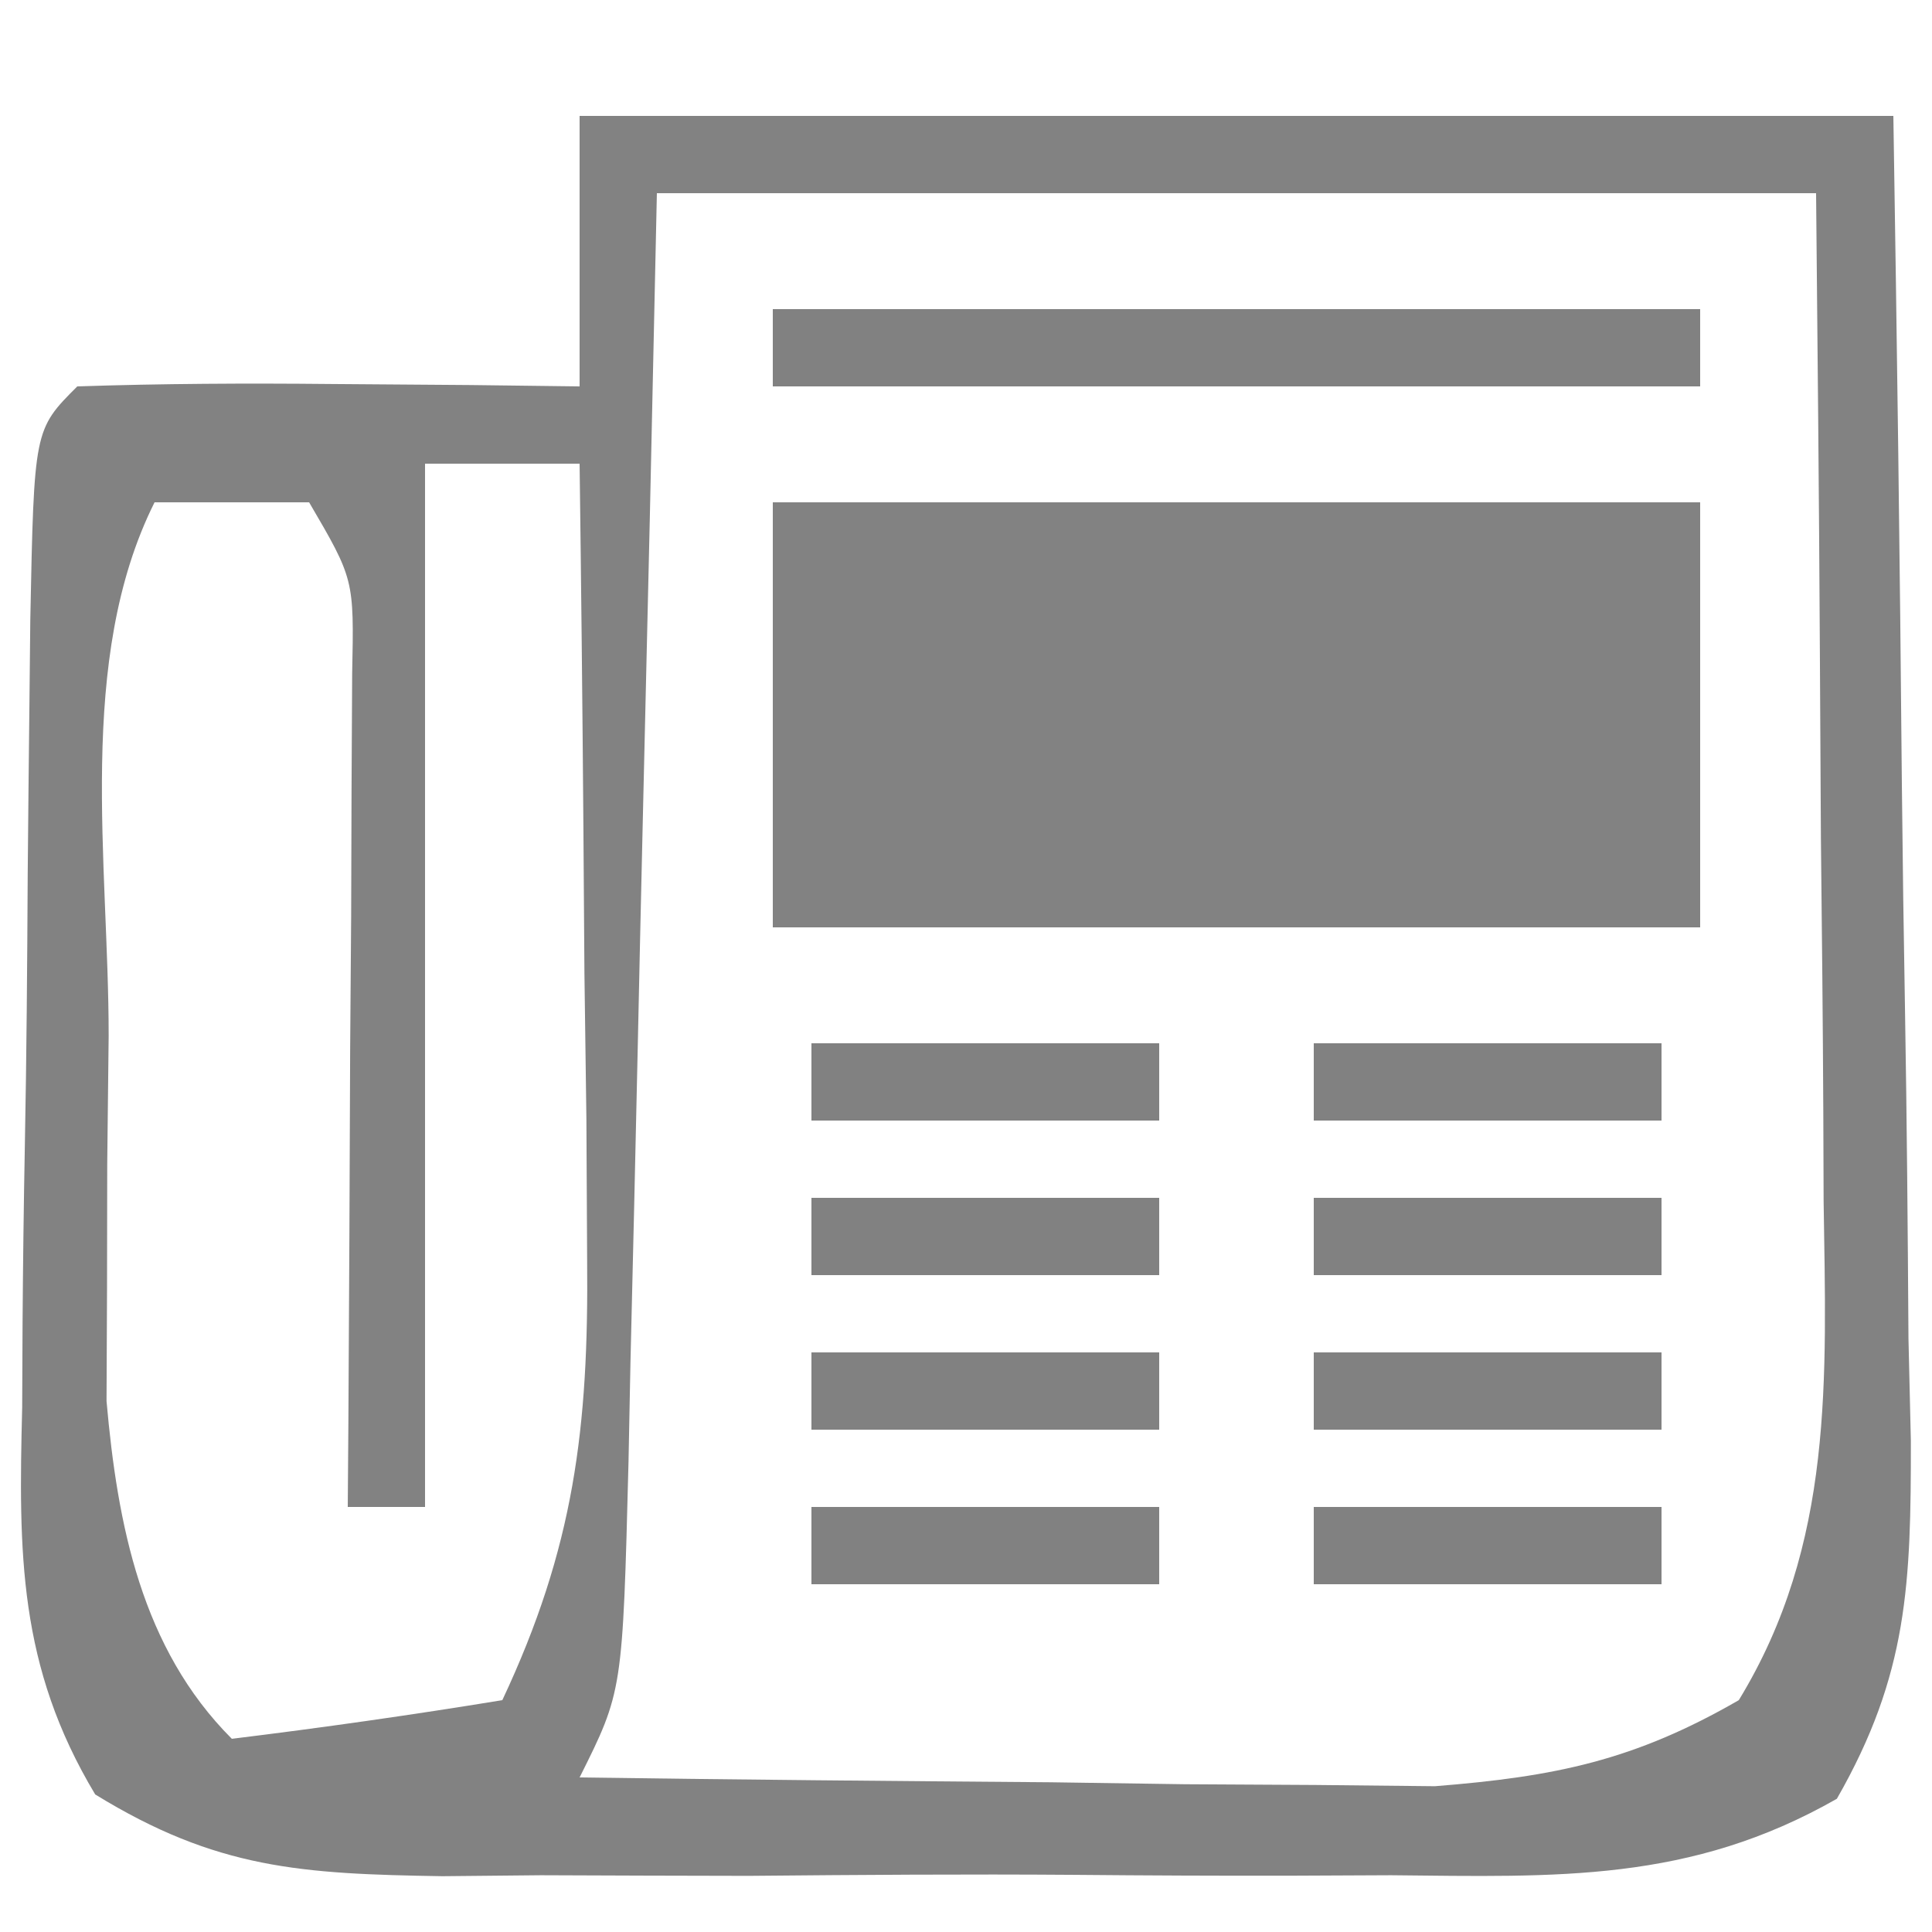 <?xml version="1.0" encoding="UTF-8"?>
<svg version="1.1" xmlns="http://www.w3.org/2000/svg" width="50" height="50">
<path d="M0 0 C11.22 0 22.44 0 34 0 C34.092 5.767 34.171 11.531 34.22 17.297 C34.24 19.259 34.267 21.22 34.302 23.181 C34.35 26.001 34.373 28.82 34.391 31.641 C34.411 32.517 34.432 33.393 34.453 34.296 C34.455 37.969 34.385 40.328 32.538 43.552 C28.737 45.721 25.308 45.573 21 45.531 C20.127 45.535 19.255 45.539 18.355 45.543 C16.513 45.546 14.671 45.538 12.828 45.521 C10.01 45.5 7.194 45.521 4.375 45.547 C2.583 45.544 0.792 45.539 -1 45.531 C-1.842 45.539 -2.684 45.547 -3.551 45.556 C-7.192 45.497 -9.392 45.374 -12.536 43.44 C-14.529 40.119 -14.52 37.184 -14.426 33.426 C-14.422 32.701 -14.419 31.977 -14.416 31.231 C-14.405 29.705 -14.386 28.179 -14.357 26.654 C-14.312 24.31 -14.295 21.967 -14.283 19.623 C-14.27 18.141 -14.255 16.658 -14.238 15.176 C-14.231 14.472 -14.224 13.768 -14.216 13.042 C-14.118 8.118 -14.118 8.118 -13 7 C-10.814 6.927 -8.625 6.916 -6.438 6.938 C-4.641 6.951 -4.641 6.951 -2.809 6.965 C-1.882 6.976 -0.955 6.988 0 7 C0 4.69 0 2.38 0 0 Z M2 2 C1.939 4.792 1.879 7.584 1.816 10.461 C1.755 13.158 1.691 15.855 1.628 18.553 C1.584 20.431 1.543 22.309 1.503 24.187 C1.445 26.882 1.381 29.578 1.316 32.273 C1.3 33.116 1.283 33.959 1.266 34.827 C1.114 40.772 1.114 40.772 0 43 C4.062 43.058 8.125 43.094 12.188 43.125 C13.338 43.142 14.488 43.159 15.674 43.176 C16.786 43.182 17.897 43.189 19.043 43.195 C20.575 43.211 20.575 43.211 22.137 43.227 C25.246 42.98 27.294 42.562 30 41 C32.471 36.953 32.262 32.679 32.195 28.074 C32.191 26.953 32.191 26.953 32.187 25.809 C32.176 23.435 32.151 21.061 32.125 18.688 C32.115 17.072 32.106 15.457 32.098 13.842 C32.077 9.894 32.038 5.948 32 2 C22.1 2 12.2 2 2 2 Z M-4 9 C-4 17.91 -4 26.82 -4 36 C-4.66 36 -5.32 36 -6 36 C-5.995 35.283 -5.99 34.567 -5.984 33.829 C-5.963 30.594 -5.95 27.36 -5.938 24.125 C-5.929 22.997 -5.921 21.869 -5.912 20.707 C-5.909 19.631 -5.906 18.554 -5.902 17.445 C-5.897 16.45 -5.892 15.455 -5.886 14.43 C-5.836 11.99 -5.836 11.99 -7 10 C-8.32 10 -9.64 10 -11 10 C-13.038 14.076 -12.185 19.333 -12.188 23.812 C-12.2 24.906 -12.212 26 -12.225 27.127 C-12.227 28.185 -12.228 29.242 -12.23 30.332 C-12.235 31.299 -12.239 32.265 -12.243 33.261 C-11.96 36.452 -11.342 39.658 -9 42 C-6.661 41.713 -4.326 41.381 -2 41 C-0.143 37.051 0.237 33.952 0.195 29.605 C0.189 28.403 0.182 27.201 0.176 25.963 C0.159 24.717 0.142 23.471 0.125 22.188 C0.116 20.922 0.107 19.657 0.098 18.354 C0.074 15.235 0.041 12.118 0 9 C-1.32 9 -2.64 9 -4 9 Z " fill="#828282" transform="translate(15,3)"/>
<path d="M0 0 C7.92 0 15.84 0 24 0 C24 3.63 24 7.26 24 11 C16.08 11 8.16 11 0 11 C0 7.37 0 3.74 0 0 Z " fill="#828282" transform="translate(20,13)"/>
<path d="M0 0 C7.92 0 15.84 0 24 0 C24 0.66 24 1.32 24 2 C16.08 2 8.16 2 0 2 C0 1.34 0 0.68 0 0 Z " fill="#818181" transform="translate(20,8)"/>
<path d="M0 0 C2.97 0 5.94 0 9 0 C9 0.66 9 1.32 9 2 C6.03 2 3.06 2 0 2 C0 1.34 0 0.68 0 0 Z " fill="#818181" transform="translate(34,39)"/>
<path d="M0 0 C2.97 0 5.94 0 9 0 C9 0.66 9 1.32 9 2 C6.03 2 3.06 2 0 2 C0 1.34 0 0.68 0 0 Z " fill="#818181" transform="translate(21,39)"/>
<path d="M0 0 C2.97 0 5.94 0 9 0 C9 0.66 9 1.32 9 2 C6.03 2 3.06 2 0 2 C0 1.34 0 0.68 0 0 Z " fill="#818181" transform="translate(34,35)"/>
<path d="M0 0 C2.97 0 5.94 0 9 0 C9 0.66 9 1.32 9 2 C6.03 2 3.06 2 0 2 C0 1.34 0 0.68 0 0 Z " fill="#818181" transform="translate(21,35)"/>
<path d="M0 0 C2.97 0 5.94 0 9 0 C9 0.66 9 1.32 9 2 C6.03 2 3.06 2 0 2 C0 1.34 0 0.68 0 0 Z " fill="#818181" transform="translate(34,31)"/>
<path d="M0 0 C2.97 0 5.94 0 9 0 C9 0.66 9 1.32 9 2 C6.03 2 3.06 2 0 2 C0 1.34 0 0.68 0 0 Z " fill="#818181" transform="translate(21,31)"/>
<path d="M0 0 C2.97 0 5.94 0 9 0 C9 0.66 9 1.32 9 2 C6.03 2 3.06 2 0 2 C0 1.34 0 0.68 0 0 Z " fill="#818181" transform="translate(34,27)"/>
<path d="M0 0 C2.97 0 5.94 0 9 0 C9 0.66 9 1.32 9 2 C6.03 2 3.06 2 0 2 C0 1.34 0 0.68 0 0 Z " fill="#818181" transform="translate(21,27)"/>
</svg>
